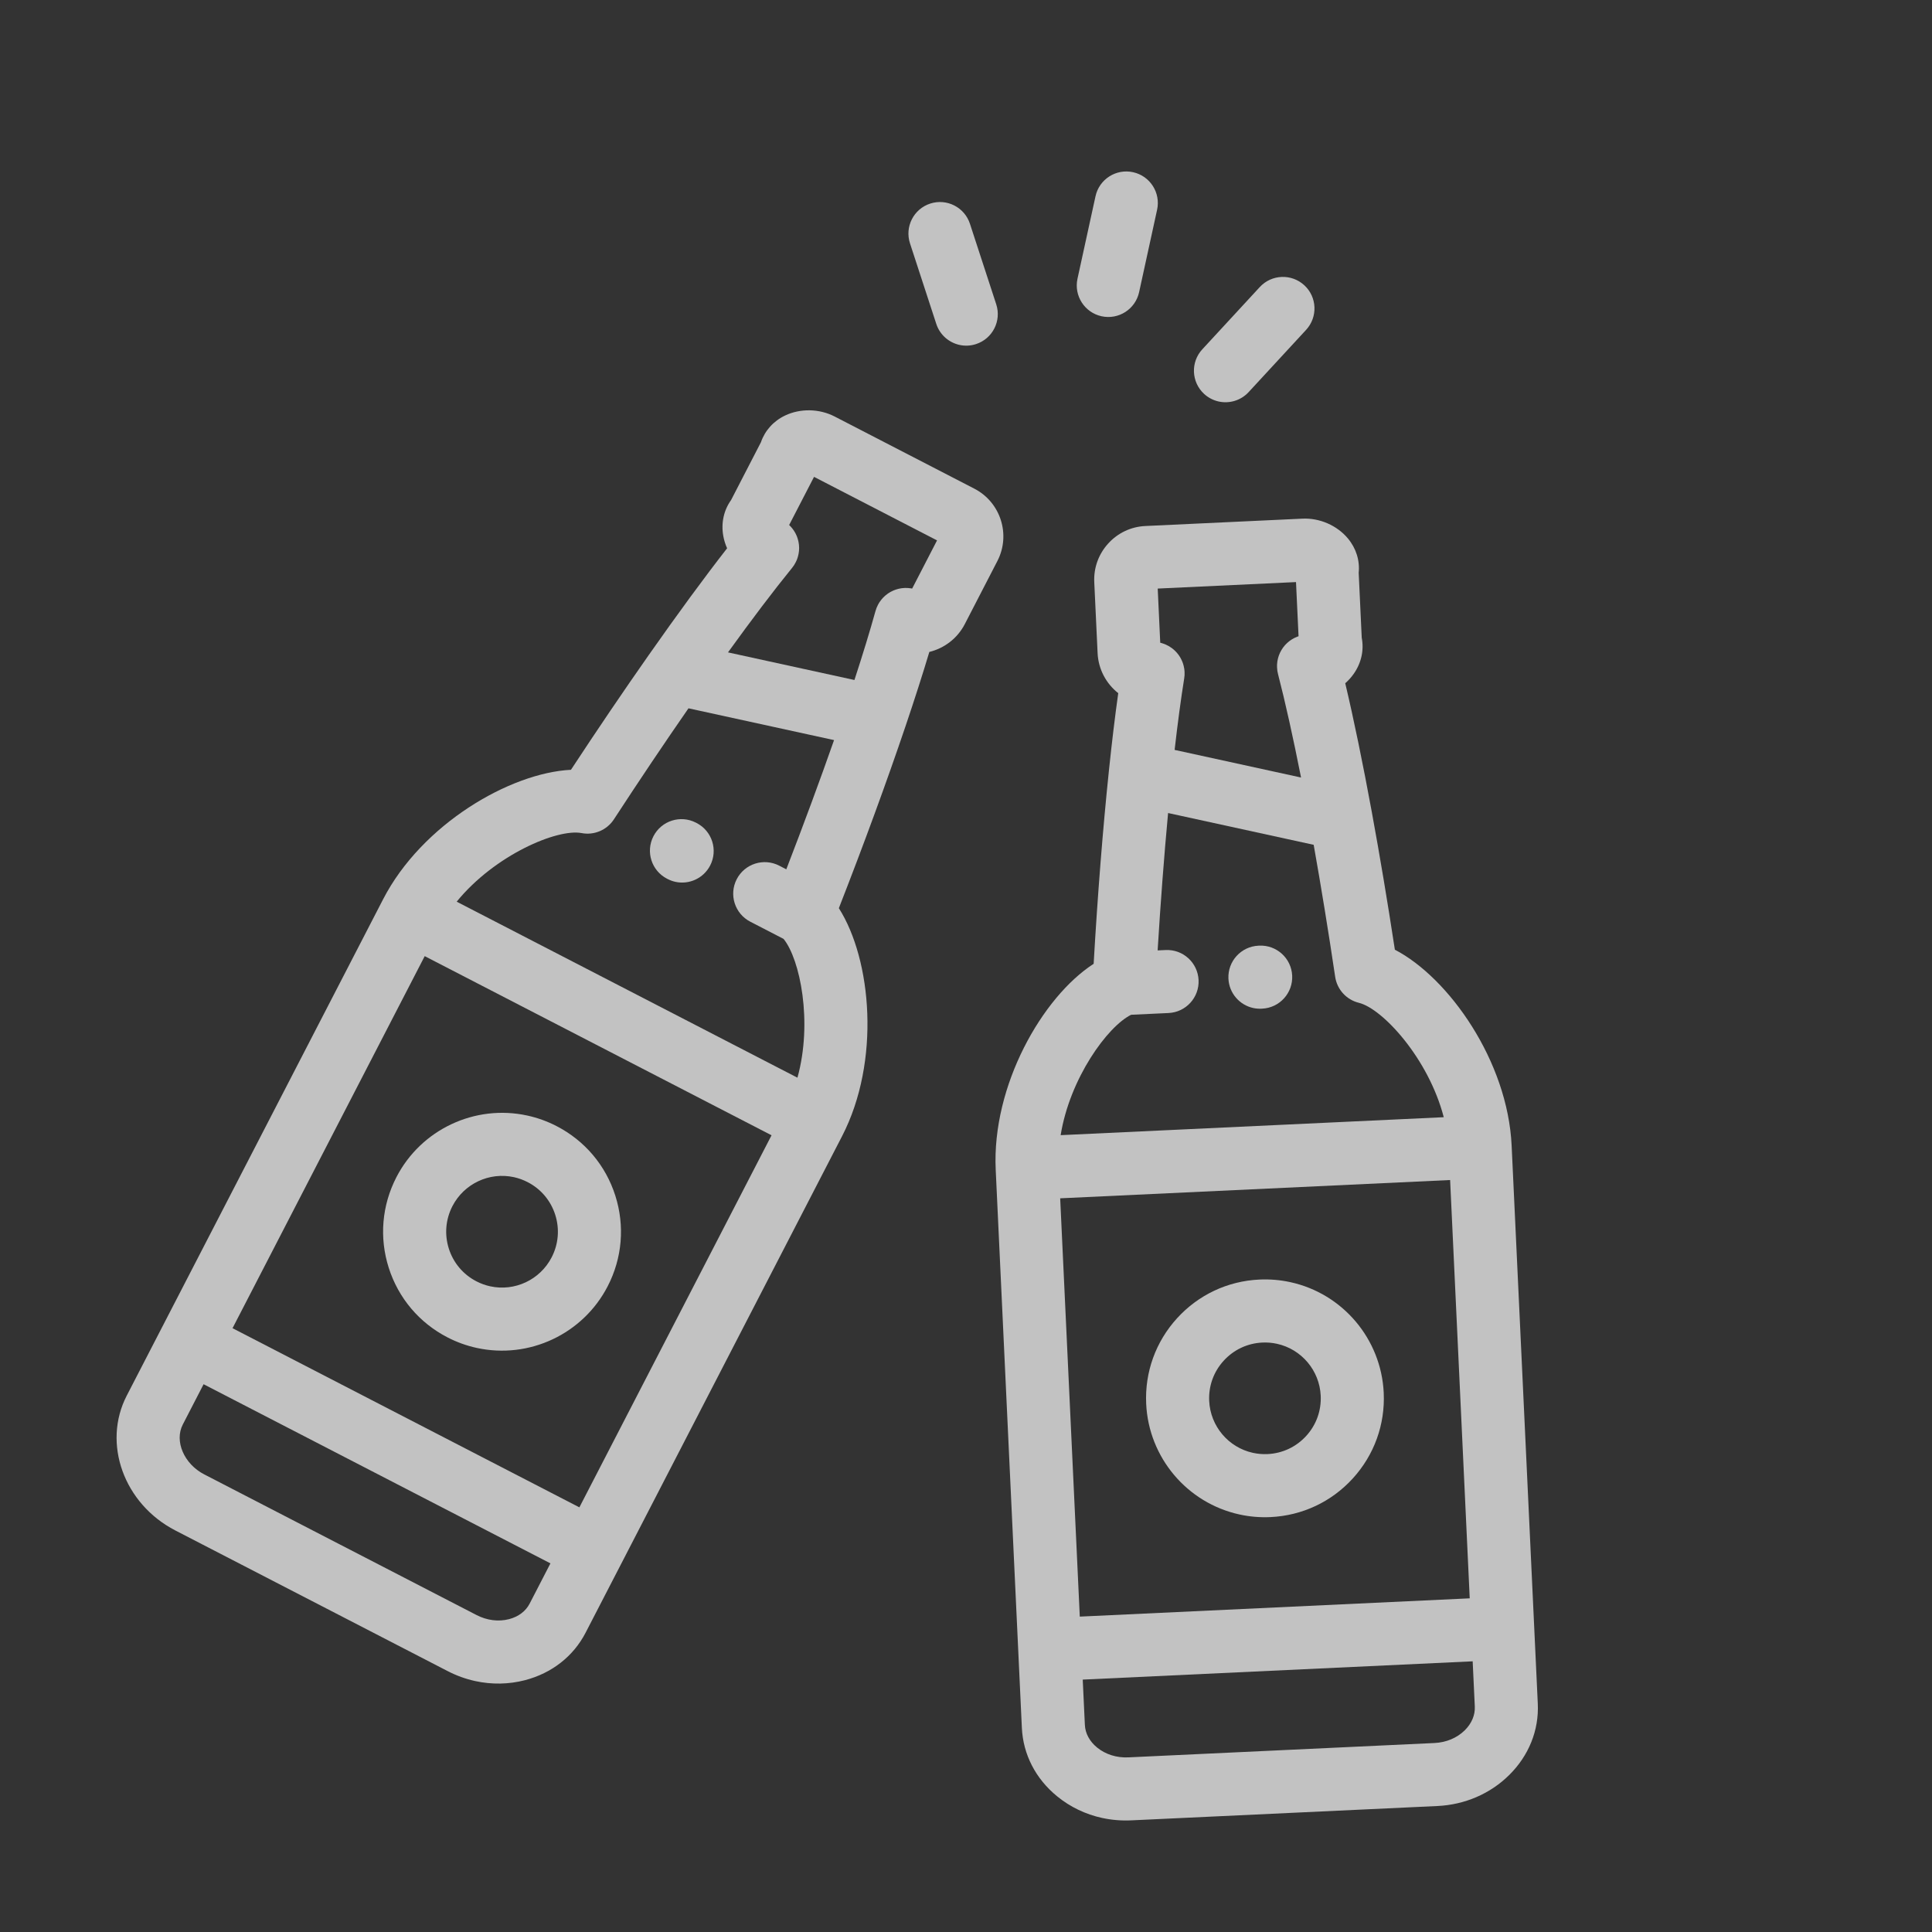<svg width="95" height="95" viewBox="0 0 95 95" fill="none" xmlns="http://www.w3.org/2000/svg">
<rect x="0" y="0" width="95" height="95" fill="#333333" stroke="none"/>
<g opacity="0.7" clip-path="url(#clip0_1198_2606)">
<path d="M47.911 24.029L41.04 20.48C40.289 20.092 39.355 20.074 38.604 20.432C38.032 20.705 37.611 21.175 37.416 21.747L35.949 24.588C35.59 25.088 35.451 25.717 35.565 26.352C35.602 26.561 35.666 26.765 35.753 26.96C34.63 28.4 33.316 30.191 31.91 32.196C31.908 32.199 31.906 32.201 31.905 32.203C30.676 33.955 29.378 35.868 28.075 37.852C25.077 38.002 20.745 40.527 18.84 44.215L6.233 68.624C5.019 70.973 6.09 73.947 8.619 75.254L15.314 78.712C15.314 78.712 15.315 78.712 15.315 78.712L22.01 82.17C22.445 82.395 22.902 82.559 23.367 82.661C24.178 82.838 25.016 82.826 25.817 82.617C27.138 82.272 28.197 81.442 28.797 80.279L30.532 76.921C30.532 76.921 30.532 76.92 30.532 76.92C30.533 76.919 30.533 76.919 30.533 76.919L41.405 55.87C43.31 52.182 42.861 47.188 41.248 44.657C42.485 41.492 43.61 38.417 44.513 35.747C44.516 35.74 44.519 35.732 44.521 35.724C44.973 34.386 45.37 33.151 45.697 32.057C46.422 31.879 47.072 31.402 47.441 30.688L49.044 27.584C49.711 26.291 49.203 24.697 47.911 24.029ZM26.042 78.856C25.851 79.226 25.493 79.496 25.034 79.616C24.515 79.751 23.946 79.68 23.433 79.415L16.738 75.957C16.738 75.957 16.738 75.957 16.737 75.957L10.042 72.498C9.049 71.986 8.566 70.863 8.988 70.047L10.011 68.065L27.066 76.874L26.042 78.856ZM28.489 74.119L11.434 65.31L20.884 47.015L37.938 55.824L28.489 74.119ZM39.212 52.992L22.456 44.337C24.336 42.031 27.411 40.737 28.596 40.964C29.214 41.083 29.843 40.816 30.187 40.288C31.428 38.384 32.669 36.537 33.854 34.829L41.012 36.392C40.318 38.371 39.522 40.527 38.664 42.746L38.315 42.566C37.554 42.173 36.619 42.471 36.226 43.232C35.833 43.993 36.132 44.928 36.892 45.321L38.529 46.167C39.344 47.171 39.968 50.257 39.212 52.992ZM44.853 28.94C44.841 28.938 44.829 28.937 44.817 28.935C44.806 28.932 44.794 28.931 44.783 28.929C44.746 28.923 44.709 28.919 44.671 28.916C44.658 28.915 44.646 28.914 44.633 28.913C44.595 28.911 44.558 28.91 44.521 28.911C44.51 28.911 44.499 28.91 44.488 28.911C44.442 28.913 44.396 28.916 44.351 28.922C44.336 28.924 44.322 28.927 44.307 28.929C44.276 28.934 44.246 28.939 44.215 28.946C44.197 28.95 44.178 28.955 44.16 28.959C44.133 28.966 44.107 28.974 44.081 28.982C44.063 28.987 44.044 28.993 44.026 29C43.999 29.009 43.972 29.02 43.946 29.031C43.93 29.038 43.915 29.044 43.9 29.051C43.864 29.067 43.829 29.085 43.794 29.104C43.789 29.107 43.783 29.109 43.778 29.112C43.737 29.136 43.698 29.161 43.659 29.187C43.651 29.193 43.644 29.199 43.636 29.205C43.606 29.226 43.577 29.248 43.549 29.272C43.538 29.281 43.526 29.291 43.515 29.301C43.492 29.322 43.469 29.343 43.447 29.366C43.435 29.378 43.422 29.391 43.41 29.403C43.391 29.424 43.372 29.446 43.354 29.468C43.341 29.483 43.329 29.498 43.317 29.513C43.3 29.535 43.285 29.557 43.269 29.58C43.257 29.597 43.245 29.613 43.234 29.63C43.213 29.664 43.193 29.699 43.174 29.735C43.152 29.777 43.132 29.821 43.113 29.866C43.109 29.876 43.104 29.885 43.1 29.894C43.098 29.9 43.096 29.907 43.094 29.914C43.077 29.958 43.062 30.003 43.049 30.048C42.778 31.027 42.427 32.171 42.014 33.437L35.797 32.079C36.973 30.45 38.046 29.033 38.946 27.927C38.974 27.892 39.001 27.855 39.026 27.817C39.031 27.811 39.036 27.804 39.041 27.797C39.046 27.79 39.05 27.782 39.055 27.774C39.081 27.732 39.106 27.689 39.128 27.644C39.147 27.608 39.164 27.572 39.179 27.535C39.186 27.517 39.192 27.498 39.199 27.48C39.209 27.453 39.218 27.426 39.227 27.399C39.232 27.382 39.236 27.364 39.241 27.346C39.249 27.317 39.256 27.288 39.262 27.258C39.265 27.242 39.268 27.227 39.271 27.211C39.277 27.178 39.281 27.145 39.285 27.112C39.286 27.099 39.288 27.086 39.289 27.073C39.292 27.033 39.294 26.994 39.294 26.954C39.294 26.947 39.294 26.941 39.294 26.934C39.294 26.886 39.291 26.838 39.286 26.791C39.286 26.788 39.285 26.785 39.285 26.782C39.281 26.74 39.274 26.698 39.266 26.656C39.263 26.641 39.259 26.626 39.256 26.61C39.249 26.581 39.242 26.552 39.234 26.523C39.229 26.505 39.224 26.488 39.218 26.47C39.209 26.444 39.2 26.418 39.191 26.393C39.184 26.375 39.177 26.356 39.169 26.338C39.157 26.311 39.145 26.284 39.131 26.258C39.124 26.243 39.118 26.228 39.11 26.213C39.089 26.174 39.065 26.135 39.041 26.098C39.033 26.086 39.025 26.076 39.017 26.064C38.998 26.036 38.977 26.008 38.956 25.981C38.947 25.97 38.937 25.958 38.927 25.947C38.904 25.92 38.88 25.894 38.856 25.868C38.847 25.859 38.838 25.85 38.829 25.841C38.82 25.833 38.813 25.824 38.804 25.816L40.028 23.448L46.076 26.572L44.853 28.94Z" fill="white"/>
<path d="M34.252 40.468L34.219 40.451C33.458 40.059 32.523 40.358 32.131 41.119C31.738 41.881 32.038 42.815 32.799 43.208L32.833 43.225C32.956 43.288 33.083 43.334 33.212 43.362C33.882 43.508 34.592 43.194 34.921 42.556C35.313 41.795 35.014 40.86 34.252 40.468Z" fill="white"/>
<path d="M30.256 58.791C29.782 57.303 28.756 56.09 27.369 55.373C26.913 55.137 26.429 54.963 25.931 54.854C23.352 54.291 20.704 55.537 19.492 57.884C18.776 59.272 18.642 60.855 19.116 62.343C19.591 63.831 20.616 65.045 22.003 65.761C22.46 65.997 22.943 66.171 23.442 66.28C26.02 66.843 28.668 65.597 29.88 63.25C30.597 61.862 30.73 60.279 30.256 58.791ZM27.125 61.827C26.556 62.929 25.313 63.515 24.103 63.25C23.87 63.199 23.642 63.117 23.427 63.006C22.775 62.669 22.294 62.099 22.071 61.401C21.848 60.702 21.911 59.959 22.247 59.307C22.817 58.205 24.059 57.619 25.27 57.883C25.503 57.934 25.73 58.017 25.946 58.128C26.598 58.464 27.079 59.035 27.302 59.733C27.524 60.432 27.462 61.175 27.125 61.827Z" fill="white"/>
<path d="M75.616 83.773L74.33 56.331C74.136 52.184 71.25 48.084 68.588 46.698C68.23 44.352 67.848 42.071 67.461 39.967C67.461 39.964 67.46 39.961 67.46 39.958C67.017 37.55 66.57 35.374 66.148 33.597C66.308 33.456 66.452 33.297 66.573 33.122C66.941 32.593 67.077 31.963 66.959 31.359L66.809 28.165C66.871 27.564 66.684 26.961 66.278 26.475C65.744 25.836 64.888 25.463 64.043 25.503L56.319 25.865C55.616 25.898 54.968 26.203 54.493 26.725C54.018 27.247 53.774 27.921 53.807 28.624L53.971 32.114C54.008 32.917 54.4 33.621 54.986 34.085C54.827 35.215 54.672 36.502 54.526 37.906C54.524 37.916 54.524 37.926 54.523 37.936C54.231 40.739 53.972 44.001 53.777 47.392C51.256 49.021 48.766 53.373 48.961 57.52L50.247 84.962C50.308 86.27 50.924 87.466 51.982 88.329C52.623 88.853 53.379 89.214 54.19 89.391C54.655 89.492 55.138 89.534 55.628 89.51L70.683 88.805C72.026 88.742 73.276 88.203 74.203 87.288C75.176 86.329 75.677 85.081 75.616 83.773ZM57.275 31.675C57.254 31.666 57.231 31.658 57.209 31.651C57.184 31.642 57.158 31.634 57.132 31.626C57.115 31.621 57.097 31.616 57.079 31.611C57.07 31.609 57.061 31.606 57.051 31.604L56.927 28.941L63.727 28.622L63.852 31.285C63.84 31.289 63.83 31.294 63.819 31.297C63.807 31.302 63.795 31.307 63.782 31.311C63.749 31.324 63.717 31.338 63.685 31.353C63.672 31.359 63.658 31.366 63.644 31.372C63.614 31.388 63.584 31.404 63.555 31.422C63.543 31.429 63.531 31.435 63.519 31.443C63.481 31.466 63.444 31.492 63.408 31.519C63.395 31.529 63.382 31.541 63.368 31.552C63.346 31.57 63.324 31.588 63.303 31.607C63.288 31.621 63.273 31.635 63.259 31.649C63.24 31.668 63.221 31.686 63.203 31.706C63.19 31.72 63.178 31.735 63.165 31.749C63.146 31.772 63.128 31.795 63.11 31.818C63.1 31.831 63.09 31.843 63.081 31.856C63.057 31.89 63.034 31.925 63.013 31.961C63.011 31.964 63.008 31.967 63.007 31.97C62.982 32.011 62.96 32.053 62.94 32.097C62.937 32.103 62.934 32.11 62.931 32.117C62.915 32.152 62.9 32.188 62.887 32.225C62.882 32.238 62.878 32.251 62.874 32.263C62.864 32.294 62.854 32.326 62.845 32.358C62.841 32.374 62.837 32.389 62.834 32.405C62.827 32.434 62.821 32.464 62.816 32.494C62.813 32.512 62.81 32.53 62.807 32.548C62.803 32.576 62.801 32.605 62.799 32.633C62.797 32.653 62.795 32.672 62.794 32.691C62.793 32.733 62.793 32.775 62.795 32.818C62.796 32.862 62.801 32.907 62.807 32.952C62.808 32.964 62.809 32.976 62.81 32.988C62.811 32.993 62.812 32.998 62.813 33.003C62.821 33.052 62.831 33.1 62.843 33.147C63.2 34.526 63.585 36.261 63.975 38.232L57.758 36.874C57.909 35.552 58.068 34.366 58.229 33.362C58.237 33.316 58.242 33.268 58.245 33.221C58.245 33.214 58.246 33.208 58.247 33.202C58.247 33.191 58.247 33.181 58.247 33.17C58.249 33.124 58.249 33.078 58.247 33.032C58.244 32.989 58.24 32.947 58.235 32.905C58.232 32.886 58.228 32.868 58.225 32.849C58.22 32.82 58.215 32.791 58.208 32.763C58.204 32.745 58.199 32.728 58.195 32.711C58.187 32.681 58.178 32.652 58.169 32.624C58.164 32.608 58.158 32.593 58.153 32.577C58.141 32.547 58.129 32.517 58.116 32.488C58.11 32.474 58.105 32.461 58.098 32.448C58.083 32.415 58.066 32.384 58.049 32.353C58.043 32.343 58.038 32.333 58.033 32.324C58.009 32.285 57.984 32.246 57.958 32.209C57.949 32.197 57.939 32.185 57.929 32.172C57.912 32.149 57.894 32.127 57.875 32.105C57.86 32.086 57.843 32.069 57.826 32.051C57.813 32.037 57.799 32.023 57.785 32.009C57.766 31.99 57.745 31.971 57.725 31.952C57.713 31.942 57.701 31.933 57.69 31.923C57.666 31.903 57.643 31.884 57.618 31.866C57.61 31.86 57.603 31.855 57.595 31.85C57.512 31.791 57.423 31.74 57.328 31.698C57.31 31.69 57.293 31.682 57.275 31.675ZM55.62 49.898L57.46 49.812C58.315 49.772 58.976 49.046 58.936 48.191C58.896 47.335 58.17 46.674 57.315 46.715L56.923 46.733C57.068 44.358 57.243 42.066 57.437 39.978L64.596 41.541C64.96 43.588 65.319 45.784 65.653 48.032C65.746 48.655 66.206 49.16 66.818 49.31C67.989 49.597 70.245 52.055 70.992 54.935L52.154 55.818C52.607 53.017 54.46 50.471 55.62 49.898ZM53.095 79.492L52.131 58.923L71.305 58.024L72.269 78.593L53.095 79.492ZM72.026 85.081C71.644 85.458 71.115 85.68 70.539 85.707L55.483 86.413C54.906 86.44 54.36 86.268 53.944 85.928C53.577 85.628 53.364 85.234 53.345 84.817L53.24 82.589L72.414 81.69L72.519 83.918C72.538 84.335 72.363 84.748 72.026 85.081Z" fill="white"/>
<path d="M63.539 47.975C63.499 47.12 62.774 46.459 61.918 46.499L61.881 46.501C61.025 46.541 60.364 47.267 60.404 48.122C60.438 48.839 60.952 49.419 61.621 49.565C61.751 49.593 61.887 49.605 62.026 49.599L62.063 49.597C62.918 49.557 63.579 48.831 63.539 47.975Z" fill="white"/>
<path d="M68.04 68.484C67.916 65.845 66.029 63.609 63.45 63.046C62.952 62.937 62.439 62.894 61.926 62.918C60.367 62.991 58.929 63.667 57.877 64.822C56.826 65.977 56.287 67.472 56.36 69.032C56.484 71.67 58.371 73.907 60.95 74.47C60.95 74.47 60.95 74.47 60.95 74.47C61.448 74.579 61.961 74.622 62.473 74.598C64.033 74.525 65.471 73.849 66.523 72.694C67.574 71.539 68.113 70.044 68.04 68.484ZM64.23 70.606C63.736 71.148 63.061 71.466 62.329 71.5C62.086 71.511 61.845 71.491 61.612 71.44C61.612 71.44 61.612 71.44 61.612 71.44C60.402 71.176 59.516 70.126 59.458 68.887C59.423 68.154 59.676 67.452 60.17 66.91C60.664 66.368 61.339 66.05 62.071 66.016C62.314 66.004 62.555 66.025 62.788 66.076C63.998 66.34 64.884 67.39 64.942 68.63C64.976 69.362 64.724 70.064 64.23 70.606Z" fill="white"/>
<path d="M55.713 8.467C54.877 8.284 54.05 8.815 53.868 9.651L52.982 13.706C52.8 14.542 53.33 15.368 54.166 15.551C55.003 15.734 55.829 15.204 56.012 14.367L56.897 10.313C57.08 9.476 56.55 8.65 55.713 8.467Z" fill="white"/>
<path d="M48.987 14.964L47.694 11.004C47.428 10.19 46.553 9.745 45.739 10.011C44.925 10.276 44.48 11.152 44.746 11.966L46.039 15.927C46.216 16.469 46.664 16.847 47.184 16.961C47.444 17.018 47.722 17.008 47.994 16.919C48.808 16.654 49.252 15.778 48.987 14.964Z" fill="white"/>
<path d="M64.137 14.028C63.507 13.447 62.526 13.486 61.946 14.115L59.119 17.177C58.538 17.806 58.578 18.787 59.207 19.368C59.417 19.561 59.666 19.686 59.926 19.743C60.446 19.857 61.011 19.699 61.398 19.28L64.224 16.219C64.805 15.589 64.766 14.609 64.137 14.028Z" fill="white"/>
</g>
<defs>
<clipPath id="clip0_1198_2606">
<rect width="79.386" height="79.386" fill="white" transform="translate(16.935) rotate(12.317)"/>
</clipPath>
</defs>
</svg>
